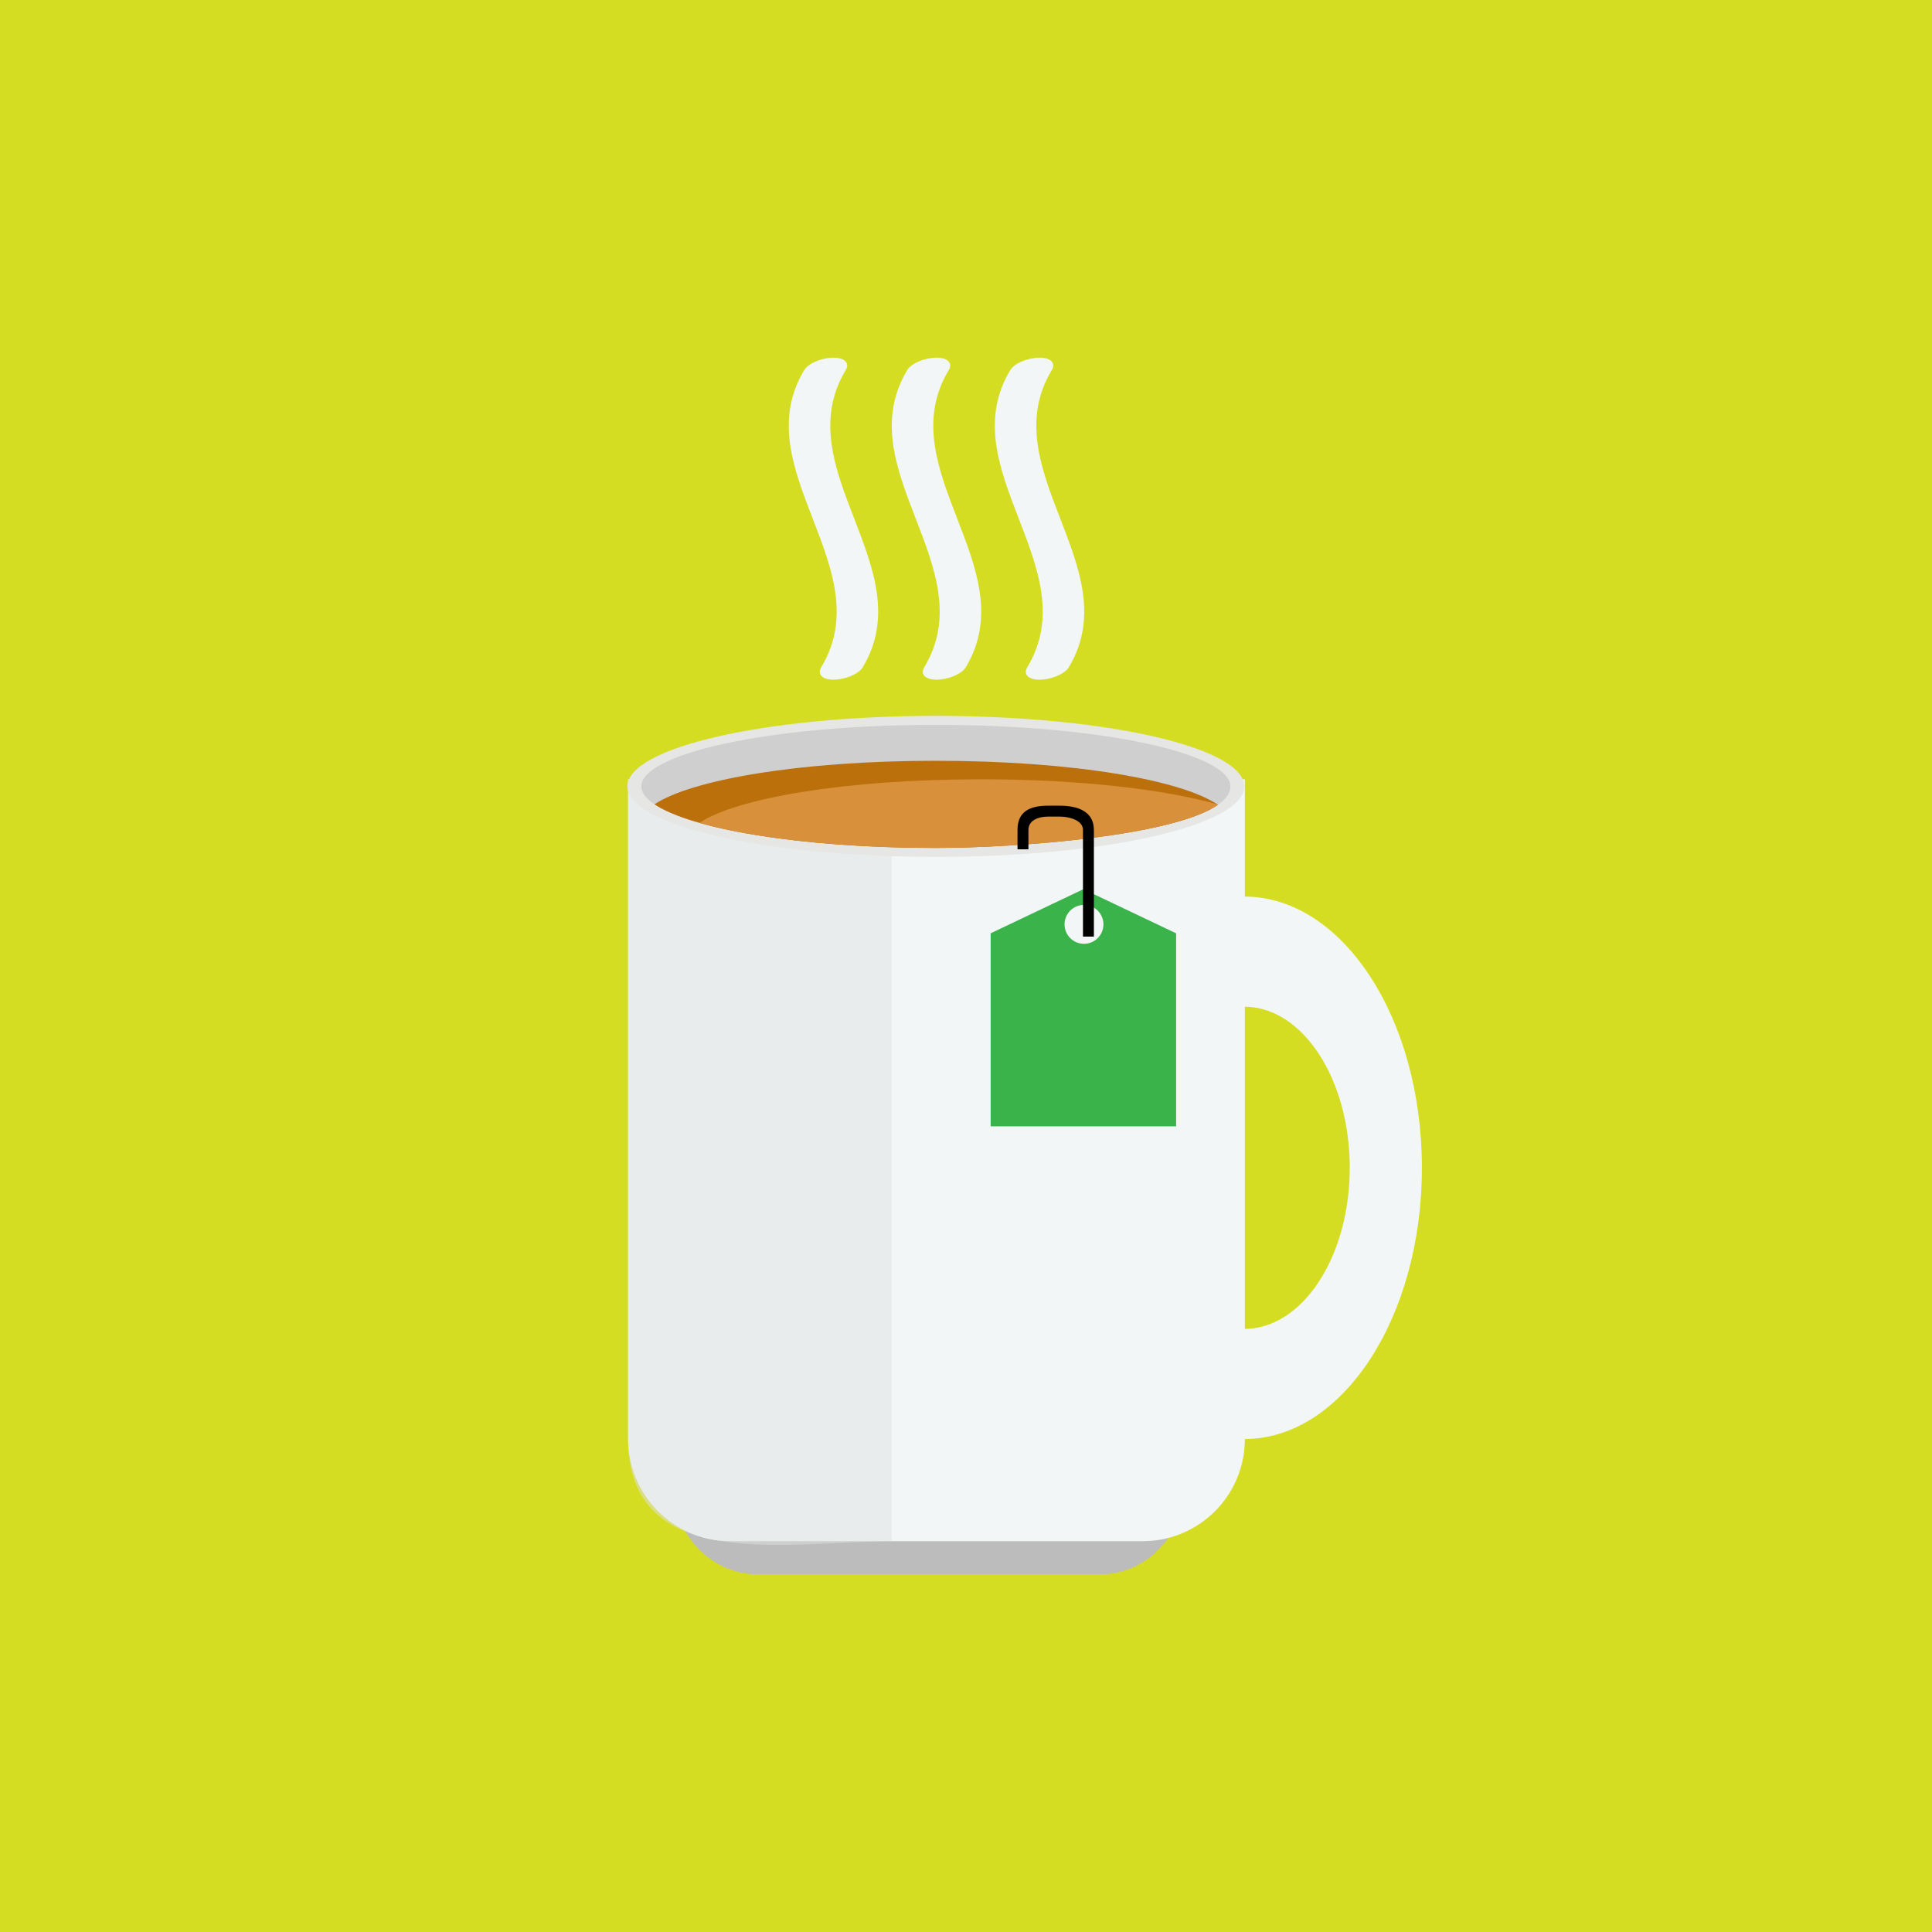 <?xml version="1.0" encoding="utf-8"?>
<!-- Generator: Adobe Illustrator 16.0.0, SVG Export Plug-In . SVG Version: 6.00 Build 0)  -->
<!DOCTYPE svg PUBLIC "-//W3C//DTD SVG 1.1//EN" "http://www.w3.org/Graphics/SVG/1.1/DTD/svg11.dtd">
<svg version="1.1" id="bg" xmlns="http://www.w3.org/2000/svg" xmlns:xlink="http://www.w3.org/1999/xlink" x="0px" y="0px"
	 width="4500px" height="4500px" viewBox="0 0 4500 4500" enable-background="new 0 0 4500 4500" xml:space="preserve">
<rect fill="#D5DD23" width="4500" height="4500"/>
<g>
	<path fill="#BCBCBC" d="M1566.501,3455.042c0,116.983,88.51,211.847,197.754,211.847h798.926
		c109.164,0,197.738-94.863,197.738-211.847V2085.848H1566.501V3455.042z"/>
	<path fill="#F2F6F6" d="M2898.047,2088.284c-228.535,0-413.836,282.864-413.836,631.774c0,348.912,185.301,631.775,413.836,631.775
		c228.568,0,413.838-282.863,413.838-631.775C3311.885,2371.148,3126.615,2088.284,2898.047,2088.284z M2898.047,3095.297
		c-135.727,0-245.797-168.025-245.797-375.238c0-207.236,110.07-375.263,245.797-375.263c135.76,0,245.799,168.026,245.799,375.263
		C3143.846,2927.271,3033.807,3095.297,2898.047,3095.297z"/>
	<path fill="#F2F6F6" d="M1462.958,3351.834c0,130.2,104.722,236.1,234.461,237.82l3.408,0.063h960.786
		c116.967,0,214.268-84.497,234.156-195.747c2.389-13.68,3.744-27.693,3.744-42.137V1815.143H1462.958V3351.834z"/>
	<path opacity="0.5" fill="#DFE3E3" d="M1462.958,3351.834c0,315.055,371.031,238.516,614.207,237.82V1771.987l-614.207,43.156
		V3351.834z"/>
	<path fill="#E6E6E5" d="M2179.795,1667.377c-396.701,0-718.27,73.509-718.27,164.264c0,90.708,321.568,164.264,718.27,164.264
		c396.652,0,718.251-73.556,718.251-164.264C2898.047,1740.886,2576.447,1667.377,2179.795,1667.377z"/>
	<path fill="#CFCFCF" d="M2179.763,1688.366c-395.697,0-686.006,68.54-686.006,143.227c0,14.333,10.67,28.394,30.734,41.803
		c84.338,56.628,334.994,101.584,655.271,101.584c188.135,0,552.11-27.422,657.053-100.454c18.506-12.755,29-27.136,29-42.933
		C2865.816,1756.906,2575.508,1688.366,2179.763,1688.366z"/>
	<path fill="#BC700C" d="M1524.492,1873.396c84.338,56.628,334.994,101.584,655.271,101.584
		c188.135,0,552.11-27.422,657.053-100.454c-82.793-57.17-335.023-102.54-657.053-102.54
		C1859.931,1771.987,1608.941,1816.768,1524.492,1873.396z"/>
	<path fill="#D8903A" d="M2835.174,1873.412c-122.246-34.64-318.285-58.269-550.681-58.269
		c-319.832,0-570.822,44.781-655.271,101.409c0.051,0.035,0.105,0.069,0.156,0.103c122.134,34.641,317.92,58.325,550.385,58.325
		c188.135,0,552.11-27.422,657.053-100.454C2836.277,1874.154,2835.727,1873.783,2835.174,1873.412z"/>
	<path fill="#39B34A" d="M2307.41,2173.87v449.55h432.002v-449.55l-216.008-102.766L2307.41,2173.87z M2570.088,2153.029
		c0,25-20.268,45.278-45.311,45.278c-25.012,0-45.268-20.278-45.268-45.278s20.256-45.324,45.268-45.324
		C2549.82,2107.705,2570.088,2128.029,2570.088,2153.029z"/>
	<path d="M2468.268,1876.579h-27.123c-42.738,0-71.179,13.703-71.179,56.43v45.245h25.427v-45.245
		c0-22.415,23.348-31.003,45.752-31.003h27.09c22.391,0,54.215,8.588,54.215,31.003v248.506h25.406v-248.506
		C2547.855,1890.281,2510.961,1876.579,2468.268,1876.579z"/>
	<path fill="#F2F6F6" d="M1969.939,861.824c9.523-15.893-1.895-28.712-28.617-28.712c-26.642,0-58.49,12.82-68.014,28.712
		c-139.055,230.845,178.516,461.675,39.397,692.583c-9.507,15.829,1.896,28.665,28.616,28.665c26.69,0,58.524-12.835,67.983-28.665
		C2148.392,1323.499,1830.916,1092.669,1969.939,861.824z"/>
	<path fill="#F2F6F6" d="M2209.925,861.824c9.491-15.893-1.911-28.712-28.617-28.712c-26.689,0-58.523,12.82-68.078,28.712
		c-139.023,230.845,178.549,461.675,39.43,692.583c-9.49,15.829,1.928,28.665,28.648,28.665c26.658,0,58.46-12.835,67.982-28.665
		C2388.377,1323.499,2070.806,1092.669,2209.925,861.824z"/>
	<path fill="#F2F6F6" d="M2449.861,861.824c9.523-15.893-1.863-28.712-28.584-28.712c-26.689,0-58.537,12.82-68.061,28.712
		c-139.024,230.845,178.482,461.675,39.395,692.583c-9.52,15.829,1.943,28.665,28.666,28.665c26.625,0,58.475-12.835,67.998-28.665
		C2628.346,1323.499,2310.793,1092.669,2449.861,861.824z"/>
</g>
</svg>
